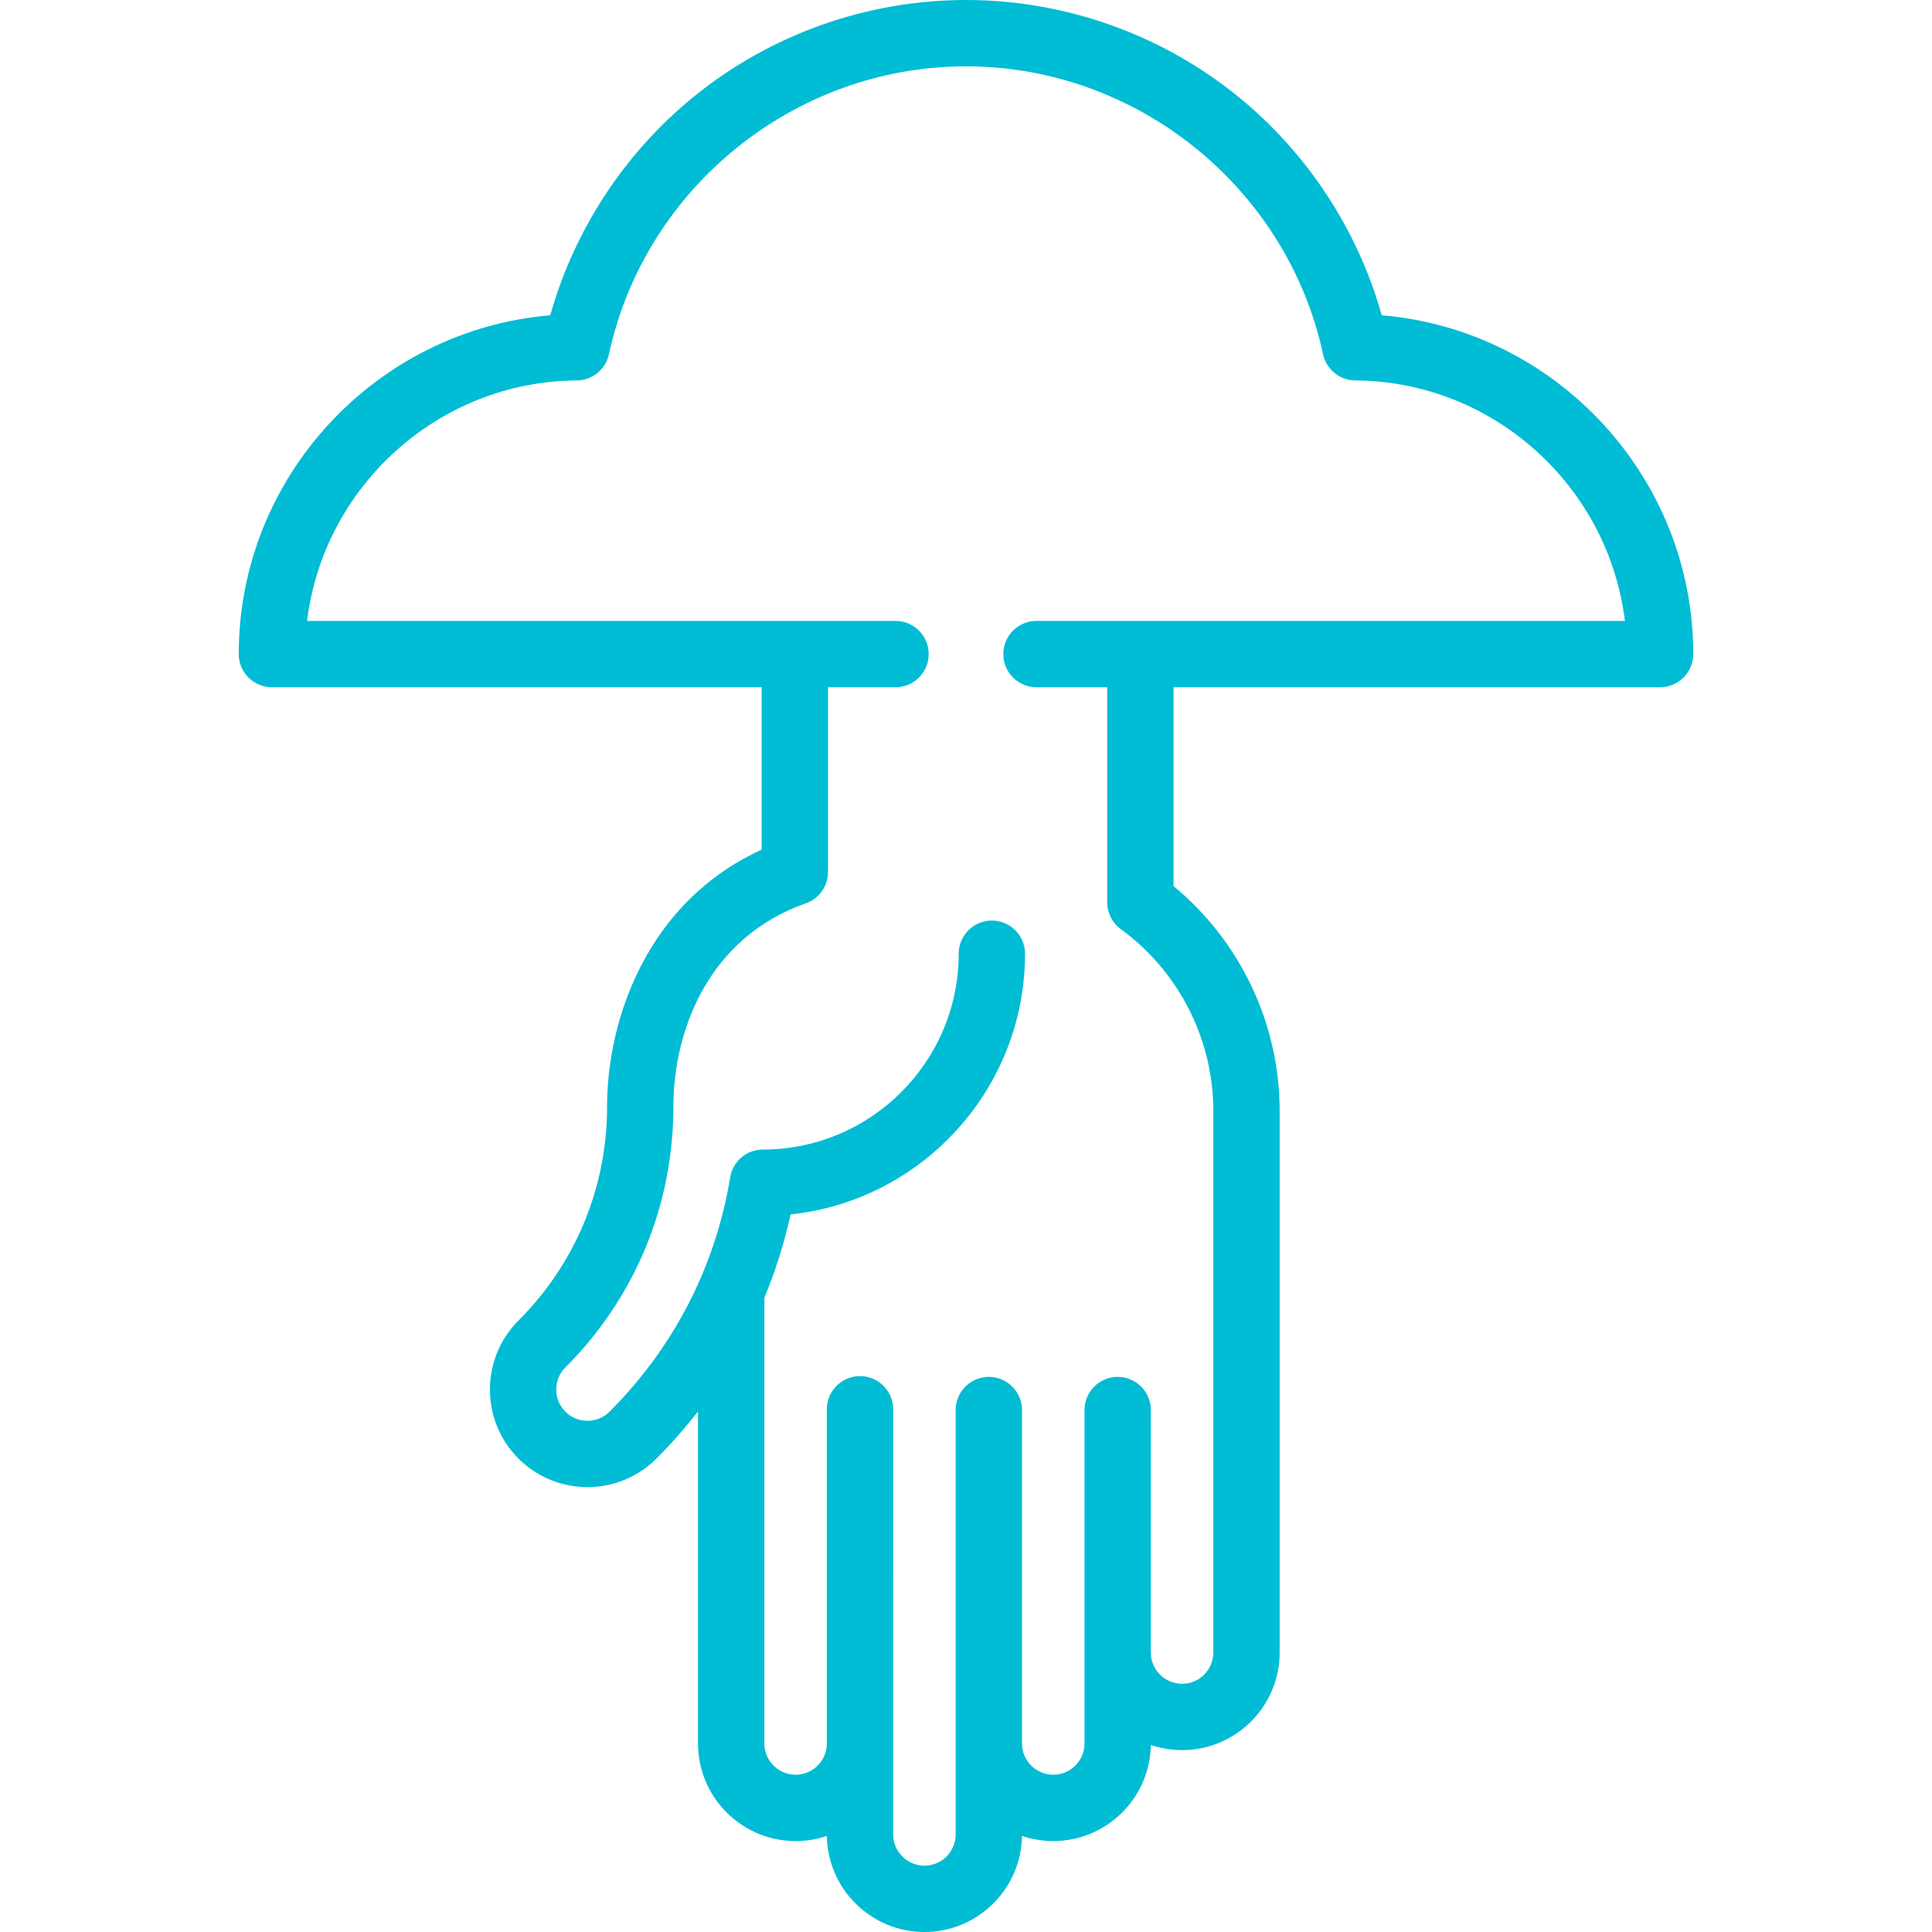 <?xml version="1.0" encoding="UTF-8" standalone="no"?>
<!-- Generator: Adobe Illustrator 17.1.0, SVG Export Plug-In . SVG Version: 6.00 Build 0)  -->

<svg
   xmlns:dc="http://purl.org/dc/elements/1.1/"
   xmlns:cc="http://creativecommons.org/ns#"
   xmlns:rdf="http://www.w3.org/1999/02/22-rdf-syntax-ns#"
   xmlns:svg="http://www.w3.org/2000/svg"
   xmlns="http://www.w3.org/2000/svg"
   xmlns:sodipodi="http://sodipodi.sourceforge.net/DTD/sodipodi-0.dtd"
   xmlns:inkscape="http://www.inkscape.org/namespaces/inkscape"
   version="1.1"
   id="Capa_1"
   x="0px"
   y="0px"
   viewBox="0 0 466 466"
   style="enable-background:new 0 0 466 466;"
   xml:space="preserve"
   inkscape:version="0.91 r13725"
   sodipodi:docname="christian41.svg"
   inkscape:export-filename="C:\Users\Fbs\OneDrive\Projects\Working\Public\VerseOfTheDay\Repository\VerseOfTheDay\app\src\main\res\mipmap-xxxhdpi\ic_launcher.png"
   inkscape:export-xdpi="37.080002"
   inkscape:export-ydpi="37.080002"><defs
     id="defs4220" /><sodipodi:namedview
     pagecolor="#ffffff"
     bordercolor="#666666"
     borderopacity="1"
     objecttolerance="10"
     gridtolerance="10"
     guidetolerance="10"
     inkscape:pageopacity="0"
     inkscape:pageshadow="2"
     inkscape:window-width="1536"
     inkscape:window-height="803"
     id="namedview4218"
     showgrid="false"
     inkscape:zoom="1.360515"
     inkscape:cx="233"
     inkscape:cy="233"
     inkscape:window-x="-8"
     inkscape:window-y="-8"
     inkscape:window-maximized="1"
     inkscape:current-layer="Capa_1" /><path
     d="M333.271,76.044c-5.747-20.513-17.825-39.015-34.453-52.599C280.313,8.326,256.938,0,233,0  c-23.938,0-47.313,8.326-65.818,23.445c-16.627,13.584-28.705,32.086-34.452,52.599c-41.972,3.519-75.144,38.94-75.144,81.721  c0,4.418,3.582,8,8,8h118.128v39.175c-27.396,12.457-37.288,40.641-37.288,61.98c0,19.492-7.591,37.818-21.374,51.602  c-9.176,9.177-9.176,24.109,0,33.286c4.588,4.588,10.616,6.883,16.643,6.883c6.027,0,12.055-2.295,16.643-6.883  c3.605-3.604,6.938-7.408,10.022-11.371v80.093c0,12.978,10.559,23.536,23.537,23.536c2.635,0,5.172-0.436,7.54-1.238  C199.632,455.638,210.114,466,222.97,466s23.338-10.362,23.534-23.173c2.368,0.803,4.904,1.238,7.54,1.238  c12.856,0,23.339-10.361,23.534-23.172c2.368,0.803,4.903,1.238,7.539,1.238c12.979,0,23.537-10.559,23.537-23.537V267.897  c0-20.942-9.495-40.891-25.59-54.161v-47.972h117.35c4.418,0,8-3.582,8-8C408.414,114.984,375.242,79.563,333.271,76.044z   M250,149.765c-4.418,0-8,3.582-8,8s3.582,8,8,8h17.064v51.887c0,2.557,1.222,4.959,3.288,6.465  c13.965,10.179,22.302,26.545,22.302,43.781v130.697c0,4.156-3.381,7.537-7.537,7.537c-4.155,0-7.536-3.381-7.536-7.537v-58.49  c0-4.418-3.582-8-8-8s-8,3.582-8,8v58.49v21.935c0,4.155-3.381,7.536-7.537,7.536s-7.537-3.381-7.537-7.536v-80.425  c0-4.418-3.582-8-8-8s-8,3.582-8,8v80.425v21.934c0,4.156-3.381,7.537-7.537,7.537s-7.537-3.381-7.537-7.537v-21.934V339.92  c0-4.418-3.582-8-8-8s-8,3.582-8,8v80.609c0,4.155-3.381,7.536-7.537,7.536s-7.537-3.381-7.537-7.536V313.038  c2.689-6.474,4.809-13.198,6.328-20.119c31.736-3.347,56.55-30.271,56.55-62.881c0-4.418-3.582-8-8-8s-8,3.582-8,8  c0,26.044-21.187,47.231-47.228,47.231c-3.919,0-7.261,2.839-7.895,6.707c-3.514,21.456-13.573,40.999-29.091,56.517  c-2.938,2.939-7.72,2.939-10.659,0c-2.938-2.938-2.938-7.72,0-10.658c16.805-16.806,26.06-39.148,26.06-62.915  c0-18.281,8.39-40.763,31.938-49.032c3.205-1.125,5.35-4.151,5.35-7.548v-44.575H216c4.418,0,8-3.582,8-8s-3.582-8-8-8H74.071  c3.956-32.404,31.617-57.762,65.044-58.006c3.746-0.027,6.972-2.651,7.762-6.313C155.554,45.206,191.773,16,233,16  s77.447,29.206,86.123,69.445c0.79,3.662,4.016,6.286,7.762,6.313c33.427,0.244,61.088,25.602,65.044,58.006H250z"
     id="path4186"
     style="fill:#00bcd4;fill-opacity:1" /><g
     id="g4188" /><g
     id="g4190" /><g
     id="g4192" /><g
     id="g4194" /><g
     id="g4196" /><g
     id="g4198" /><g
     id="g4200" /><g
     id="g4202" /><g
     id="g4204" /><g
     id="g4206" /><g
     id="g4208" /><g
     id="g4210" /><g
     id="g4212" /><g
     id="g4214" /><g
     id="g4216" /></svg>